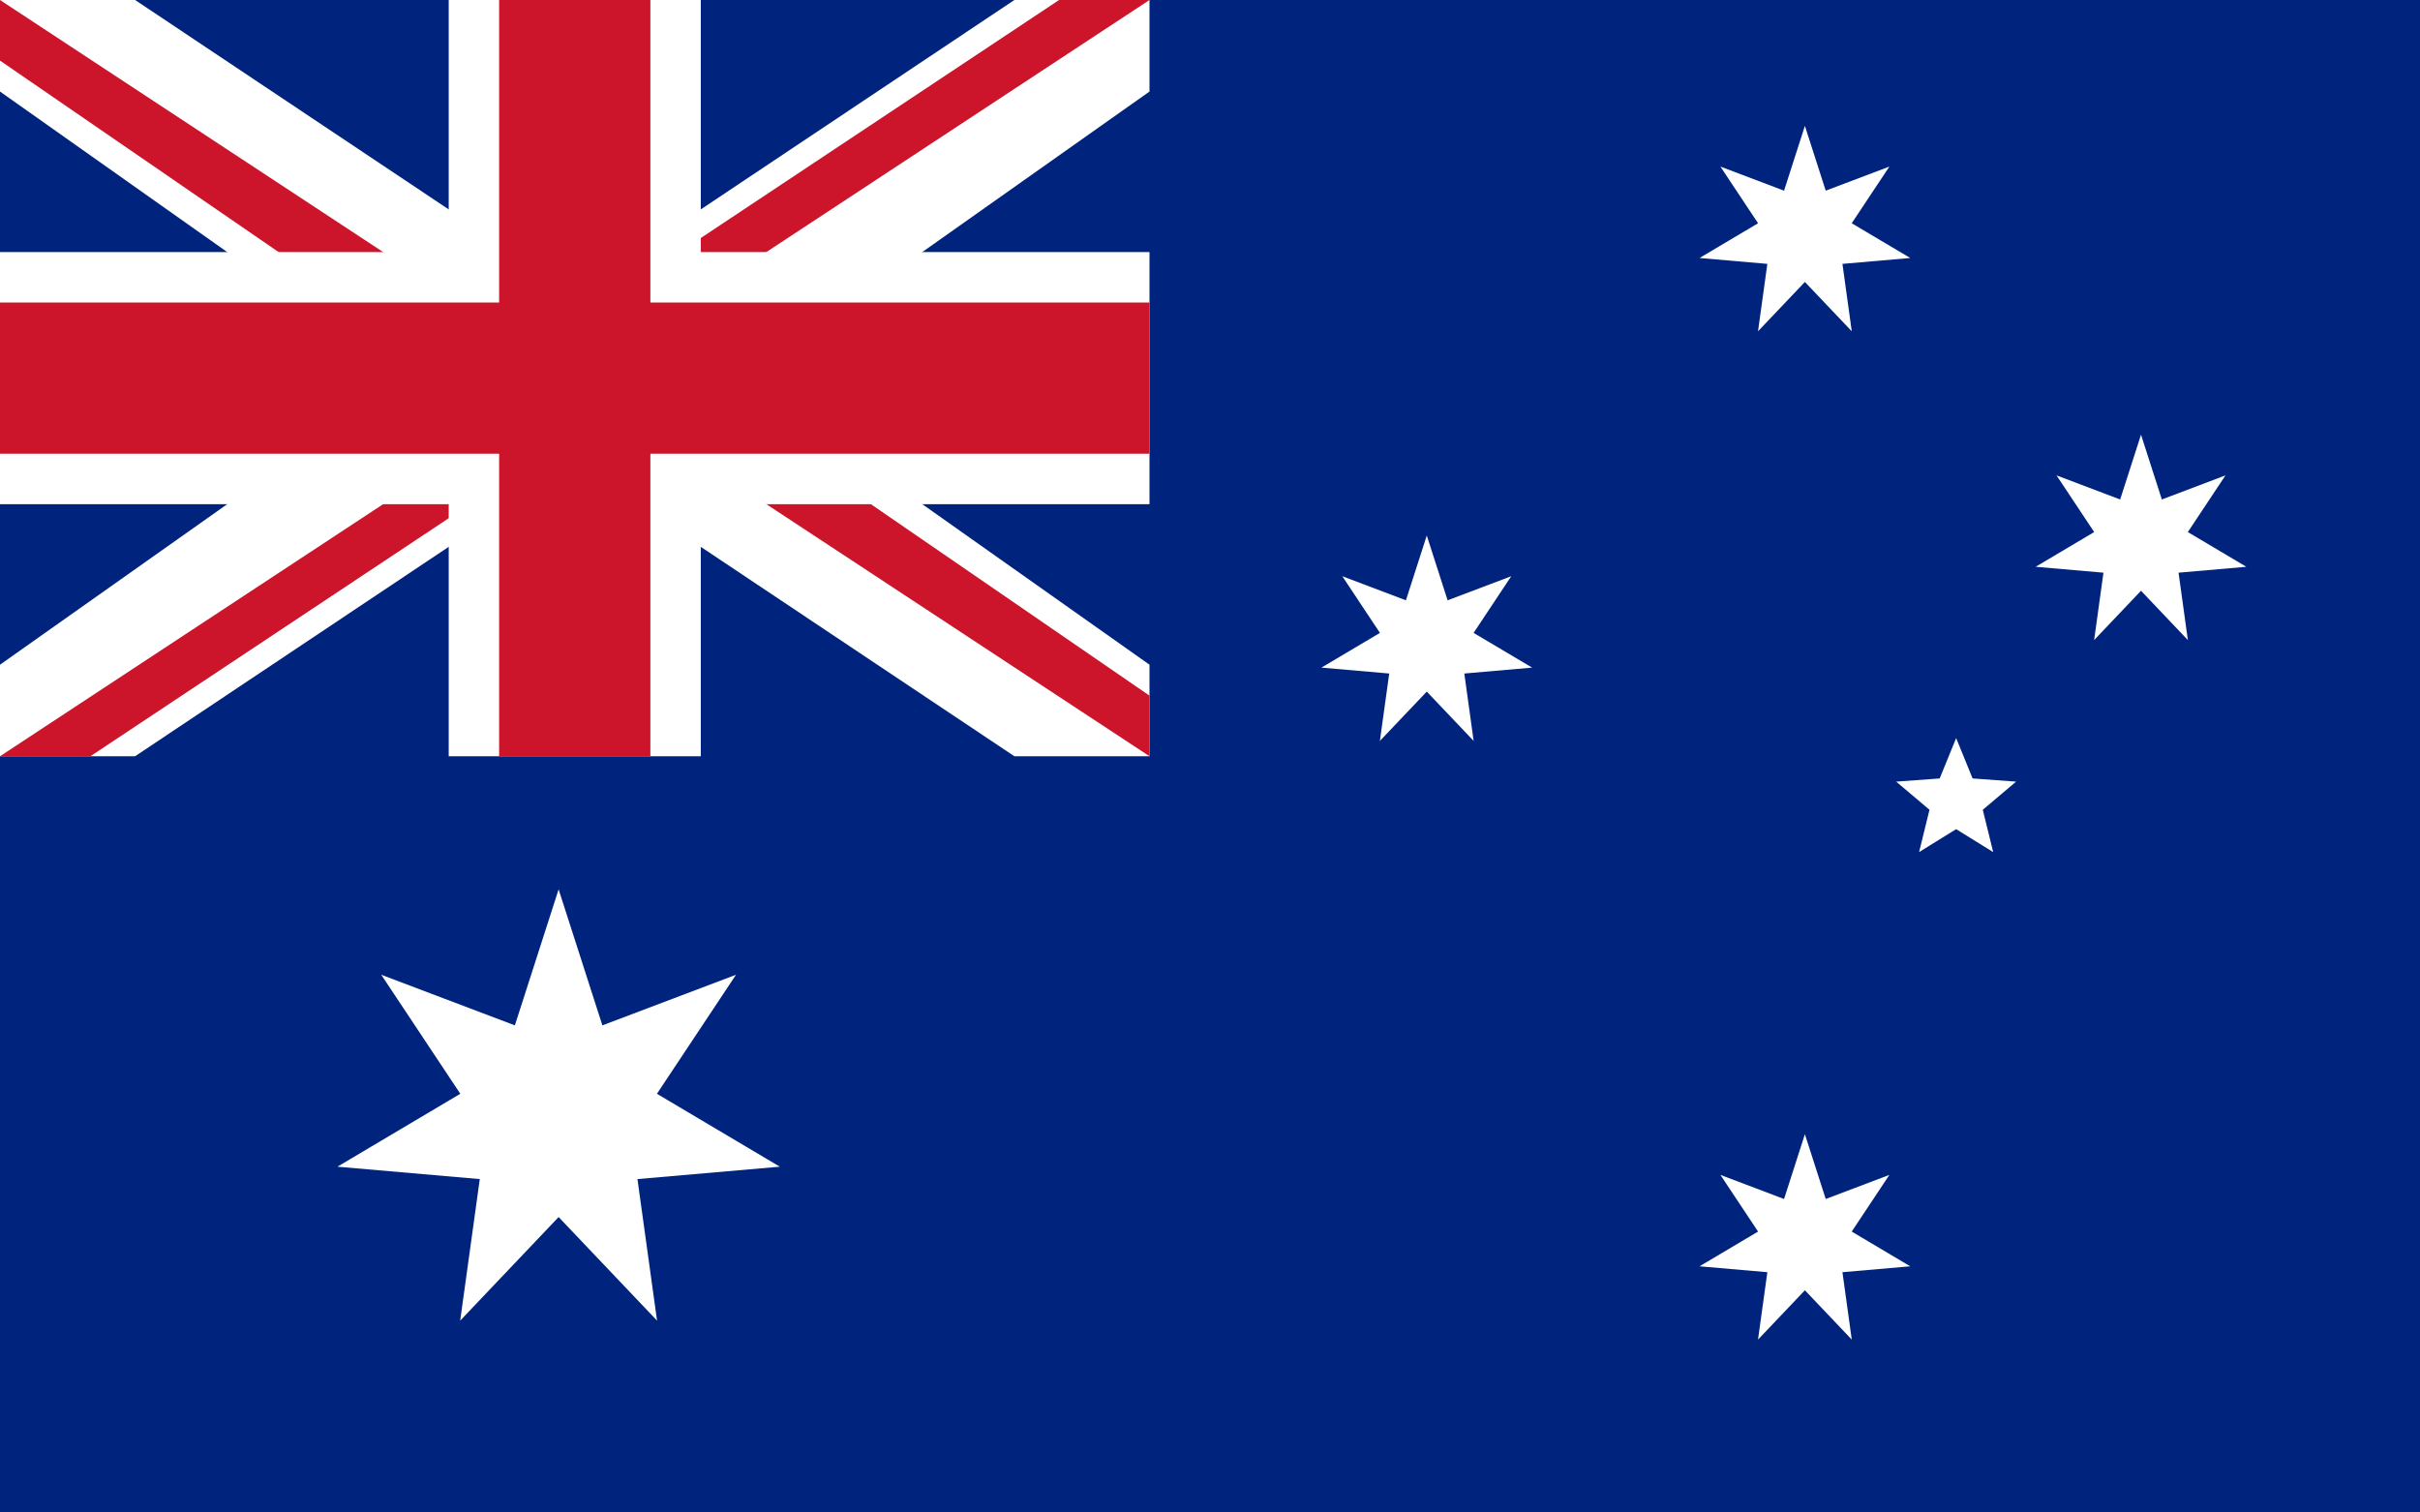 <?xml version="1.0" encoding="utf-8"?>
<!-- Generator: Adobe Illustrator 14.0.0, SVG Export Plug-In . SVG Version: 6.00 Build 43363)  -->
<!DOCTYPE svg PUBLIC "-//W3C//DTD SVG 1.1//EN" "http://www.w3.org/Graphics/SVG/1.1/DTD/svg11.dtd">
<svg version="1.1" id="Calque_1" xmlns="http://www.w3.org/2000/svg" xmlns:xlink="http://www.w3.org/1999/xlink" x="0px" y="0px"
	 width="200px" height="125px" viewBox="0 0 200 125" enable-background="new 0 0 200 125" xml:space="preserve">
<rect fill="#00247D" width="200" height="125"/>
<g id="Flag_of_the_United_Kingdom">
	<g>
		<defs>
			<rect id="SVGID_1_" width="95" height="62.5"/>
		</defs>
		<clipPath id="SVGID_2_">
			<use xlink:href="#SVGID_1_"  overflow="visible"/>
		</clipPath>
		<g id="Saint_Andrews_Cross" clip-path="url(#SVGID_2_)">
			<path d="M0,0l95,62.5 M0,62.5L95,0"/>
			<polygon fill="#FFFFFF" points="92.205,68.09 47.5,38.238 2.795,68.09 -2.795,56.91 33.524,31.25 -2.795,5.59 2.795,-5.59 
				47.5,24.262 92.205,-5.59 97.795,5.59 61.476,31.25 97.795,56.91 92.205,68.09 			"/>
		</g>
	</g>
	<g>
		<defs>
			<path id="SVGID_3_" d="M0,0l47.5,31.25H0V0z M47.5,0H95L47.5,31.25V0z M47.5,31.25H95V62.5L47.5,31.25z M47.5,31.25V62.5H0
				L47.5,31.25z"/>
		</defs>
		<clipPath id="SVGID_4_">
			<use xlink:href="#SVGID_3_"  overflow="visible"/>
		</clipPath>
		<g id="Saint_Patricks_Cross" clip-path="url(#SVGID_4_)">
			<path d="M0,0l95,62.5 M0,62.5L95,0"/>
			<polygon fill="#CC142B" points="93.137,66.227 47.5,35.909 1.863,66.227 -1.863,58.773 38.183,31.25 -1.863,3.727 1.863,-3.727 
				47.5,26.591 93.137,-3.727 96.863,3.727 56.817,31.25 96.863,58.773 93.137,66.227 			"/>
		</g>
	</g>
	<g id="Saint_Georges_Cross">
		<g>
			<defs>
				<rect id="SVGID_5_" width="95" height="62.5"/>
			</defs>
			<clipPath id="SVGID_6_">
				<use xlink:href="#SVGID_5_"  overflow="visible"/>
			</clipPath>
			<g clip-path="url(#SVGID_6_)">
				<path d="M47.5,0v62.5 M0,31.25h95"/>
				<polygon fill="#FFFFFF" points="57.917,62.5 37.083,62.5 37.083,41.667 0,41.667 0,20.833 37.083,20.833 37.083,0 57.917,0 
					57.917,20.833 95,20.833 95,41.667 57.917,41.667 57.917,62.5 				"/>
			</g>
		</g>
		<g>
			<defs>
				<rect id="SVGID_7_" width="95" height="62.5"/>
			</defs>
			<clipPath id="SVGID_8_">
				<use xlink:href="#SVGID_7_"  overflow="visible"/>
			</clipPath>
			<g clip-path="url(#SVGID_8_)">
				<path d="M47.5,0v62.5 M0,31.25h95"/>
				<polygon fill="#CC142B" points="53.75,62.5 41.25,62.5 41.25,37.5 0,37.5 0,25 41.25,25 41.25,0 53.75,0 53.75,25 95,25 
					95,37.5 53.75,37.5 53.75,62.5 				"/>
			</g>
		</g>
	</g>
</g>
<polygon fill="#FFFFFF" points="64.447,96.422 54.292,90.396 60.826,80.56 49.783,84.742 46.167,73.5 42.551,84.742 31.508,80.56 
	38.042,90.396 27.887,96.422 39.652,97.446 38.032,109.144 46.167,100.583 54.302,109.144 52.682,97.446 "/>
<g id="αCrucis_1_">
	<path id="Star7_8_" fill="#FFFFFF" d="M149.165,93.738l1.722,5.354l5.259-1.992l-3.111,4.684l4.836,2.87l-5.603,0.487l0.771,5.57
		l-3.874-4.076l-3.874,4.076l0.771-5.57l-5.603-0.487l4.836-2.87l-3.111-4.684l5.259,1.992L149.165,93.738z"/>
</g>
<g id="βCrucis_1_">
	<path id="Star7_7_" fill="#FFFFFF" d="M117.915,44.259l1.722,5.354l5.259-1.991l-3.111,4.684l4.836,2.869l-5.603,0.488l0.771,5.57
		l-3.874-4.076l-3.874,4.076l0.771-5.57l-5.603-0.488l4.836-2.869l-3.111-4.684l5.259,1.991L117.915,44.259z"/>
</g>
<g id="γCrucis_1_">
	<path id="Star7_6_" fill="#FFFFFF" d="M149.165,10.404l1.722,5.354l5.259-1.991l-3.111,4.684l4.836,2.87l-5.603,0.487l0.771,5.57
		l-3.874-4.076l-3.874,4.076l0.771-5.57l-5.603-0.487l4.836-2.87l-3.111-4.684l5.259,1.991L149.165,10.404z"/>
</g>
<g id="δCrucis_1_">
	<path id="Star7_5_" fill="#FFFFFF" d="M176.943,35.926l1.722,5.354l5.259-1.992l-3.112,4.684l4.836,2.87l-5.603,0.487l0.771,5.57
		l-3.873-4.076l-3.874,4.076l0.771-5.57l-5.603-0.487l4.836-2.87l-3.112-4.684l5.259,1.992L176.943,35.926z"/>
</g>
<g id="εCrucis_1_">
	<path id="Star5_1_" fill="#FFFFFF" d="M161.665,61l1.36,3.336l3.593,0.263l-2.752,2.325l0.86,3.498l-3.062-1.898l-3.062,1.898
		l0.86-3.498l-2.752-2.325l3.593-0.263L161.665,61z"/>
</g>
</svg>
